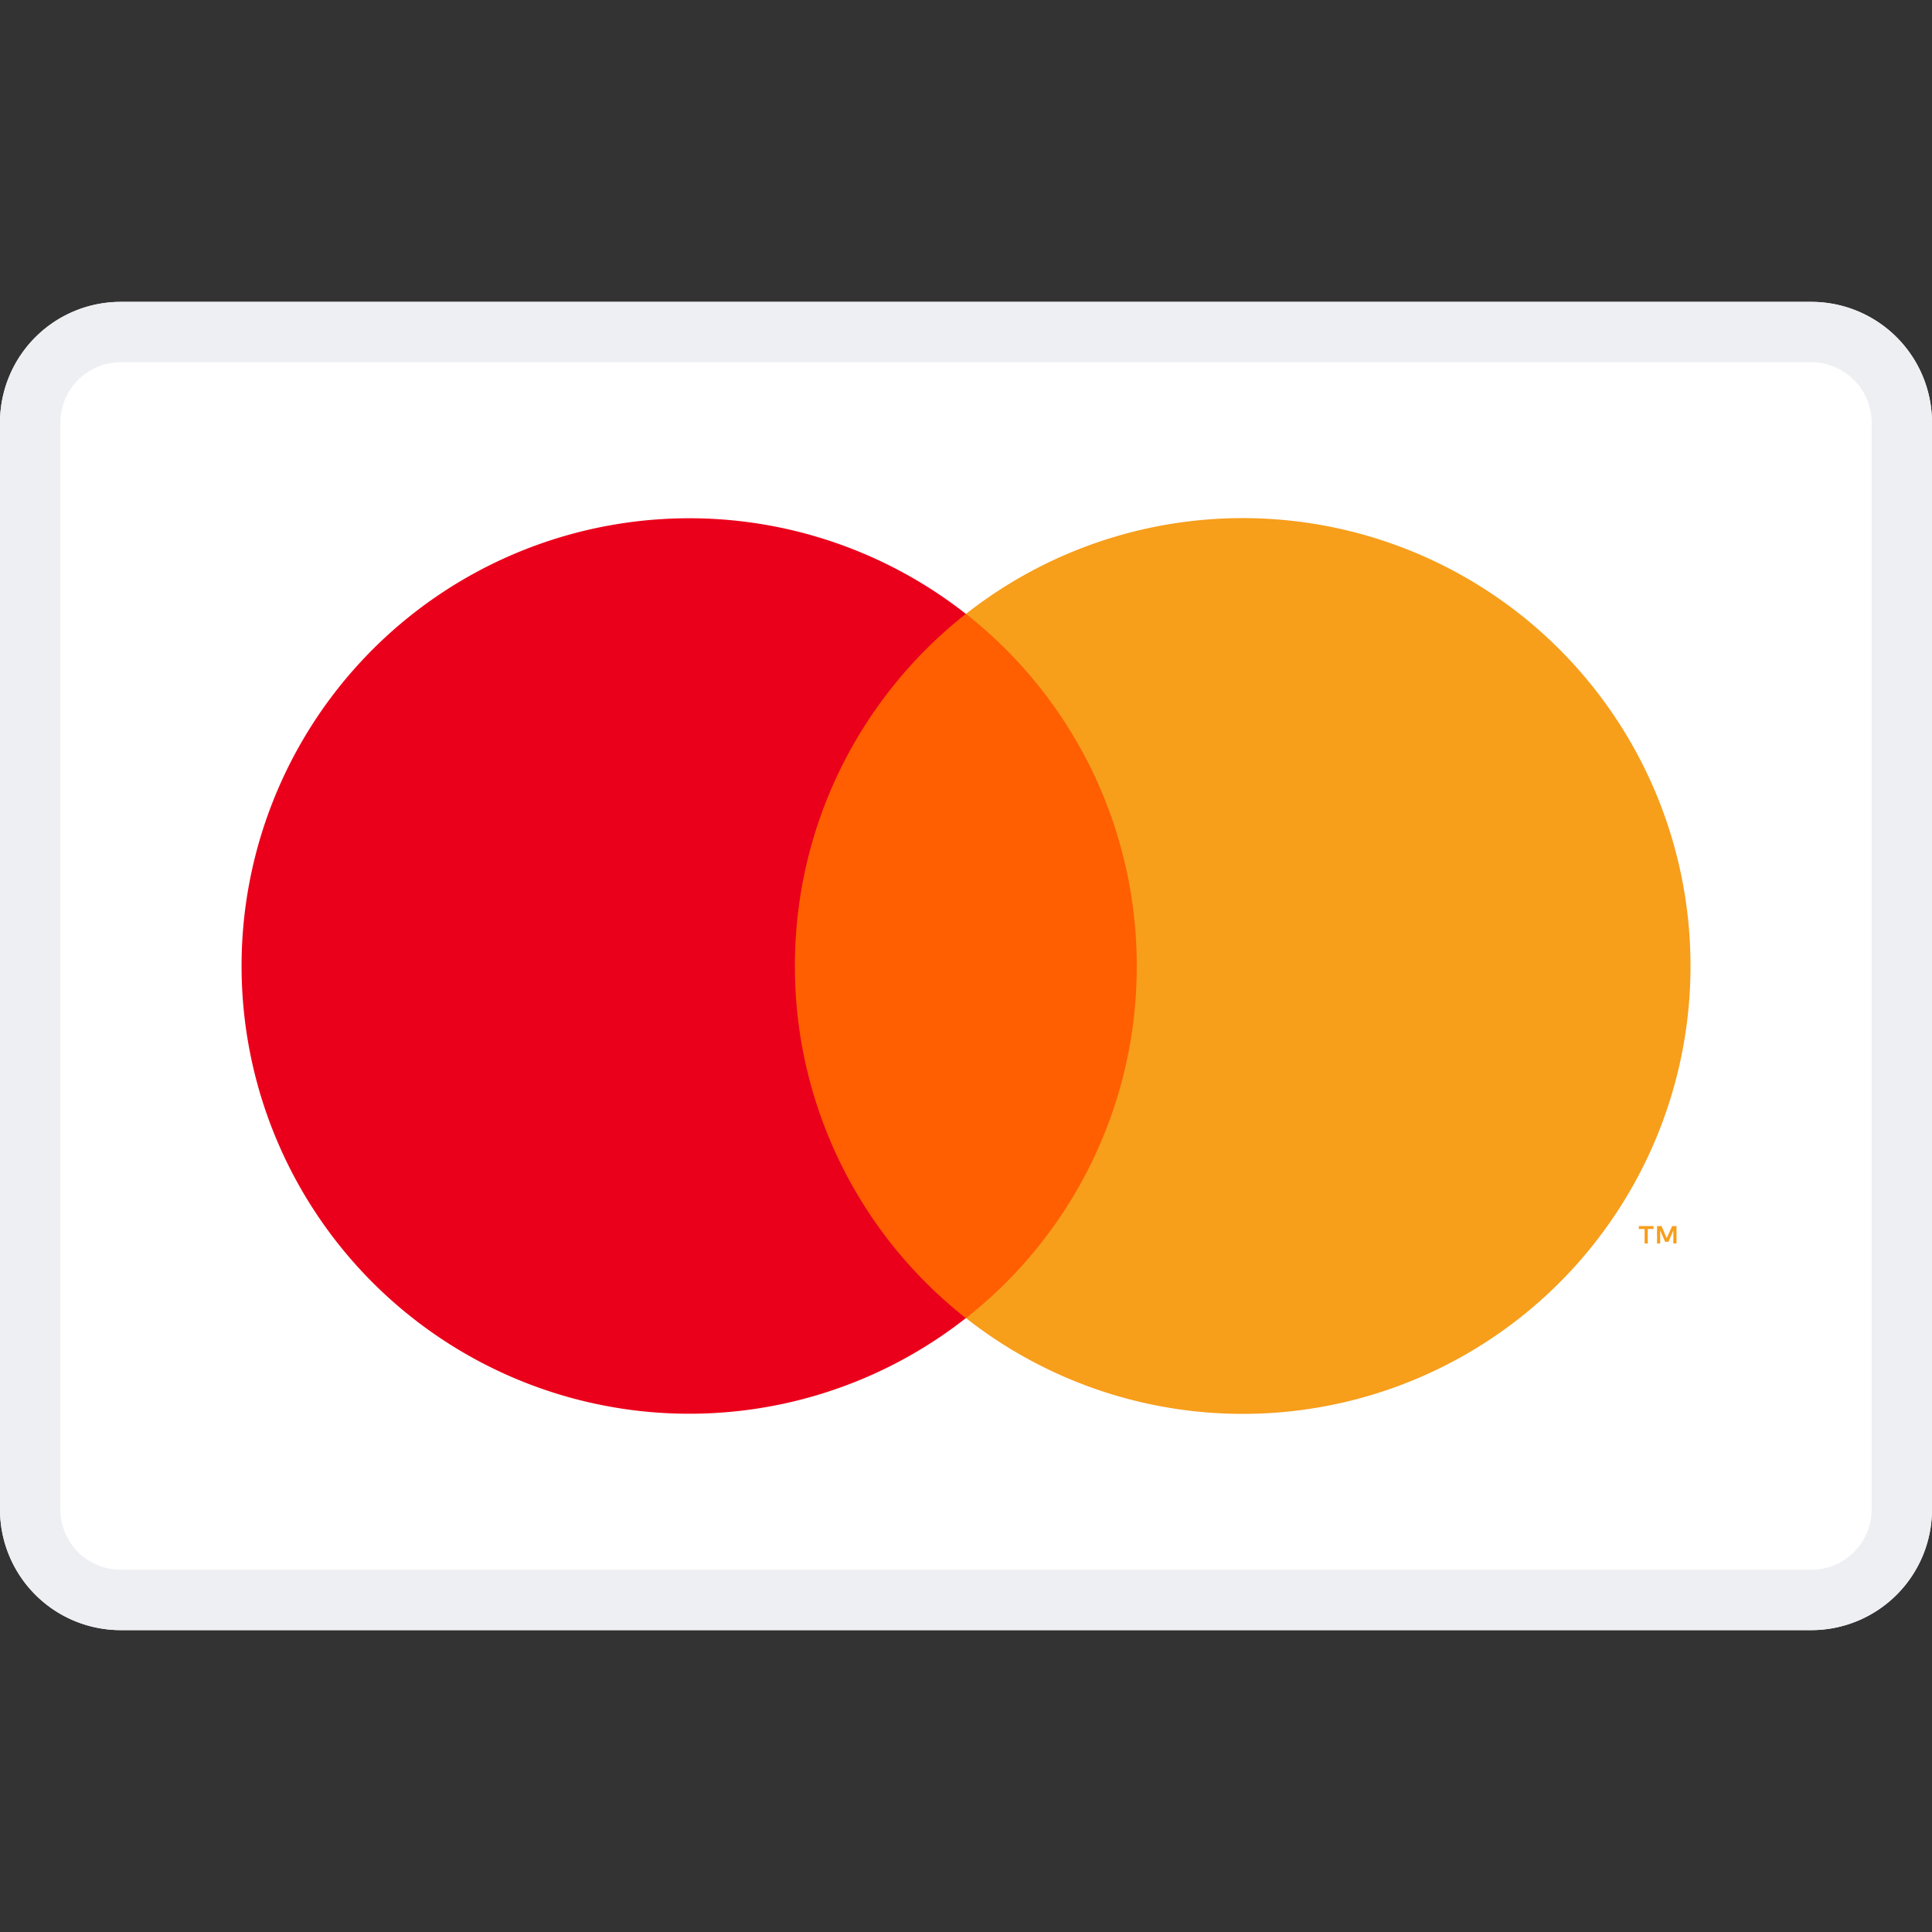 <svg xmlns="http://www.w3.org/2000/svg" width="16" height="16" fill="none"><rect width="100%" height="100%" fill="#333333" stroke="none"/><path fill="#fff" d="M0 3.5a1 1 0 0 1 1-1h14a1 1 0 0 1 1 1v9a1 1 0 0 1-1 1H1a1 1 0 0 1-1-1v-9z"/><path fill="#EEEFF3" fill-rule="evenodd" d="M15 3H1a.5.5 0 0 0-.5.5v9a.5.5 0 0 0 .5.5h14a.5.5 0 0 0 .5-.5v-9A.5.5 0 0 0 15 3zM1 2.5a1 1 0 0 0-1 1v9a1 1 0 0 0 1 1h14a1 1 0 0 0 1-1v-9a1 1 0 0 0-1-1H1z" clip-rule="evenodd"/><g fill-rule="evenodd" clip-rule="evenodd"><path fill="#ff5f00" d="M6.377 10.916h3.245V5.084H6.377Z"/><path fill="#eb001b" d="M6.583 8c0-1.182.553-2.236 1.416-2.916a3.708 3.708 0 1 0 0 5.832A3.702 3.702 0 0 1 6.583 8Z"/><path fill="#f79e1b" d="M13.884 10.298v-.144h-.036l-.045.1-.043-.1h-.037v.144h.026v-.108l.041.094h.028l.04-.094v.108zm-.238 0v-.12h.048v-.024h-.122v.024h.048v.12zM14 8a3.708 3.708 0 0 1-6 2.916A3.702 3.702 0 0 0 9.414 8 3.706 3.706 0 0 0 8 5.084 3.708 3.708 0 0 1 14 8Z"/></g></svg>